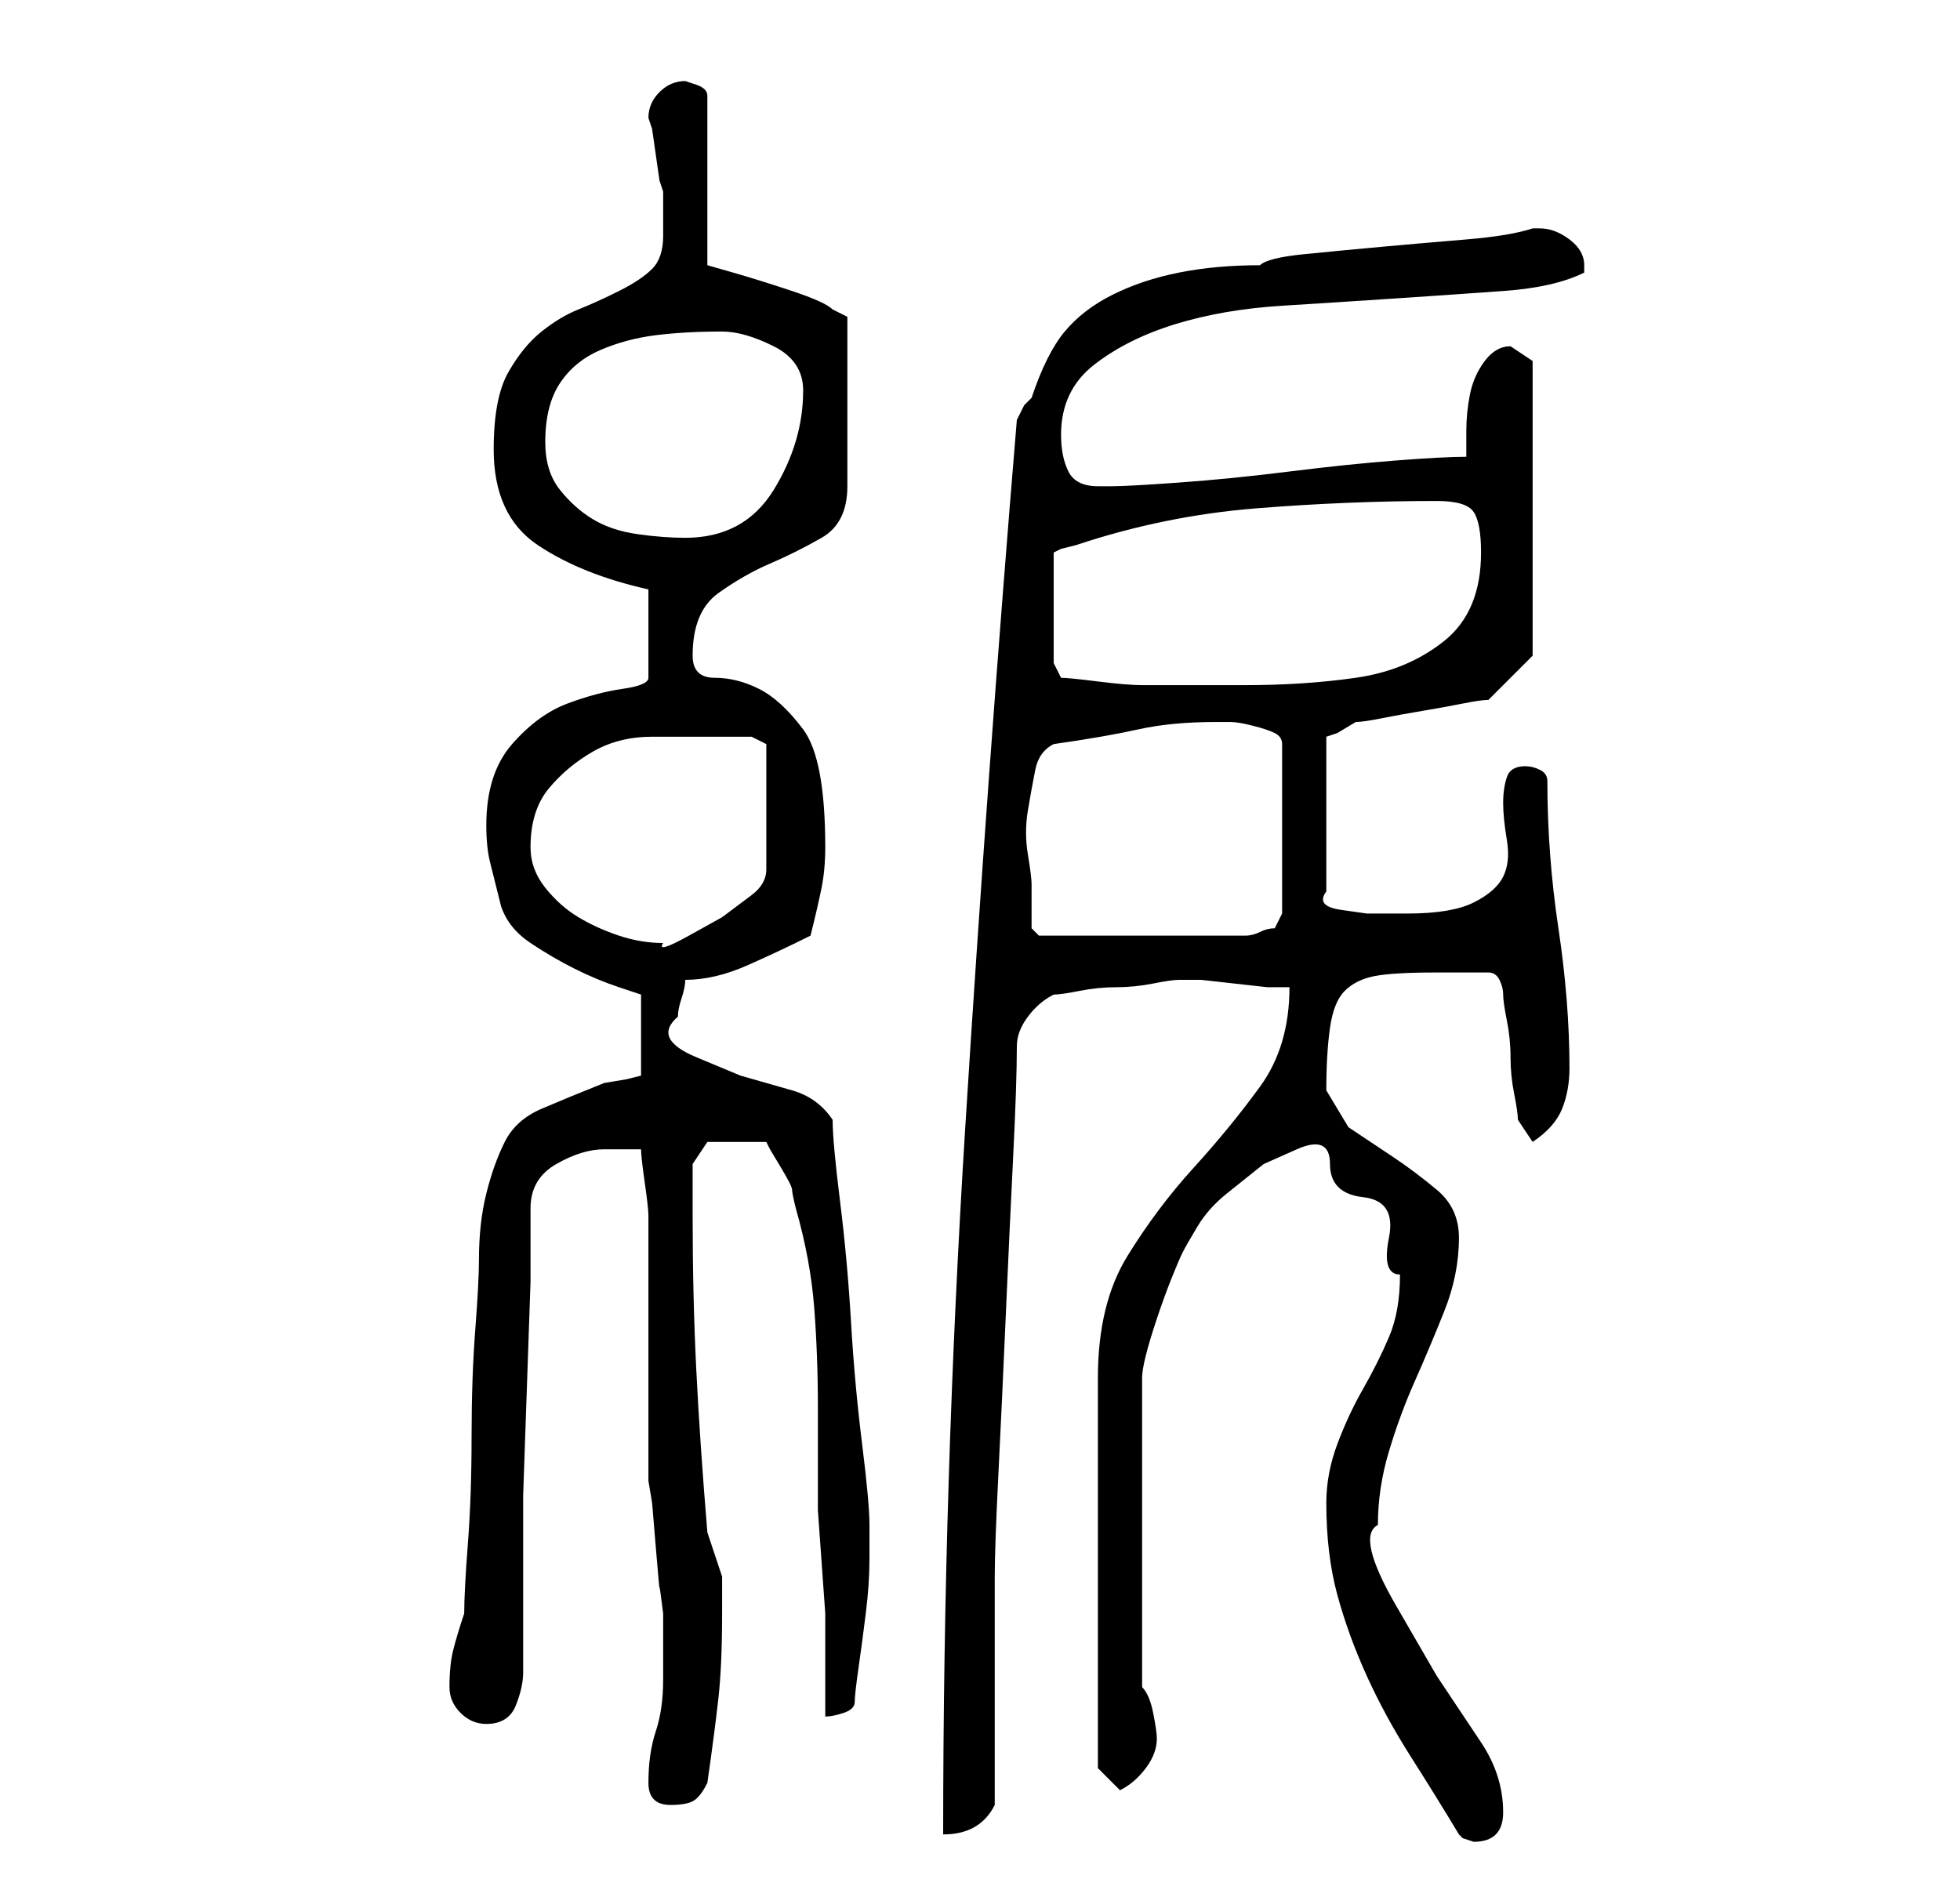 <?xml version="1.0" standalone="no"?>
<!DOCTYPE svg PUBLIC "-//W3C//DTD SVG 1.1//EN" "http://www.w3.org/Graphics/SVG/1.1/DTD/svg11.dtd" >
<svg xmlns="http://www.w3.org/2000/svg" xmlns:xlink="http://www.w3.org/1999/xlink" version="1.1" viewBox="-10 0 266 256">
   <path fill="currentColor"
d="M170 204q0 7 1.5 12.5t4 11t6 11t6.5 10.5l0.5 0.5t1.5 0.5q4 0 4 -4q0 -5 -3 -9.5l-6 -9t-5.5 -9.5t-2.5 -11q0 -5 1.5 -10t3.5 -9.5t4 -9.5t2 -10q0 -4 -3 -6.5t-6 -4.5l-6 -4t-3 -5q0 -5 0.5 -8.5t2 -5t4 -2t8.5 -0.5h7q1 0 1.5 1t0.5 2t0.5 3.5t0.5 5t0.5 5t0.5 3.5
l2 3q3 -2 4 -4.5t1 -5.5q0 -9 -1.5 -19t-1.5 -20q0 -1 -1 -1.5t-2 -0.5q-2 0 -2.5 1.5t-0.5 3.5t0.5 5t-0.5 5t-4 3.5t-9 1.5h-2h-3.5t-3.5 -0.5t-2 -2.5v-21l1.5 -0.5t2.5 -1.5q1 0 3.5 -0.5t5.5 -1t5.5 -1t3.5 -0.5l6 -6v-35v-5t-3 -2q-2 0 -3.5 2t-2 4.5t-0.5 5v3.5
q-3 0 -9.5 0.5t-14.5 1.5t-15 1.5t-9 0.5h-2q-3 0 -4 -2t-1 -5q0 -6 4.5 -9.5t11 -5.5t14.5 -2.5t15.5 -1t14.5 -1t11 -2.5v-0.5v-0.5q0 -2 -2 -3.5t-4 -1.5v0h-1q-3 1 -9 1.5t-11.5 1t-10.5 1t-6 1.5q-6 0 -11 1t-9 3t-6.5 5t-4.5 9l-1 1t-1 2q-4 48 -7 96t-3 96q5 0 7 -4
v-6v-10v-8.5v-6.5q0 -4 0.5 -14t1 -21.5t1 -21.5t0.5 -15q0 -2 1.5 -4t3.5 -3q1 0 3.5 -0.5t5 -0.5t5 -0.5t3.5 -0.5h3t4.5 0.5t4.5 0.5h3q0 8 -4 13.5t-9 11t-9 12t-4 16.5v53l3 3q2 -1 3.5 -3t1.5 -4v0q0 -1 -0.5 -3.5t-1.5 -3.5v-42q0 -1 0.5 -3t1.5 -5t2 -5.5t1.5 -3.5
t2 -3.5t4 -4.5l5 -4t4.5 -2t4.5 2t4.5 4.5t3.5 5.5t1.5 5q0 5 -1.5 8.5t-3.5 7t-3.5 7.5t-1.5 8zM78 242q0 3 3 3q2 0 3 -0.5t2 -2.5q1 -7 1.5 -11.5t0.5 -11.5v-5t-2 -6q-1 -12 -1.5 -22t-0.5 -21v-7l2 -3h8l0.5 1t1.5 2.5t1.5 3t0.5 2.5q2 7 2.5 13.5t0.5 13.5v14t1 14v3
v4v4v3q1 0 2.5 -0.5t1.5 -1.5t0.5 -4.5t1 -7.5t0.5 -7.5v-4.5q0 -3 -1 -11t-1.5 -16.5t-1.5 -16.5t-1 -11q-2 -3 -5.5 -4l-7 -2t-6 -2.5t-2.5 -5.5q0 -1 0.5 -2.5t0.5 -2.5q4 0 8.5 -2t8.5 -4q1 -4 1.5 -6.5t0.5 -5.5q0 -12 -3 -16t-6 -5.5t-6 -1.5t-3 -3q0 -6 3.5 -8.5
t7 -4t7 -3.5t3.5 -7v-23l-1 -0.5l-1 -0.5q-1 -1 -5.5 -2.5t-8 -2.5l-3.5 -1v-23q0 -1 -1.5 -1.5l-1.5 -0.5q-2 0 -3.5 1.5t-1.5 3.5l0.5 1.5t0.5 3.5t0.5 3.5l0.5 1.5v3v3q0 3 -1.5 4.5t-4.5 3t-5.5 2.5t-5 3t-4.5 5.5t-2 10.5q0 9 6 13t15 6v12q0 1 -3.5 1.5t-7.5 2
t-7.5 5.5t-3.5 11q0 3 0.5 5l1.5 6q1 3 4 5t6 3.5t6 2.5l3 1v11l-2 0.5t-3 0.5q-5 2 -8.5 3.5t-5 4.5t-2.5 7t-1 9q0 3 -0.5 9.5t-0.5 14.5t-0.5 14.5t-0.5 9.5q-1 3 -1.5 5t-0.5 5q0 2 1.5 3.5t3.5 1.5q3 0 4 -2.5t1 -4.5v-3v-4v-5v-2v-10t0.5 -14.5t0.5 -14.5v-10
q0 -4 3.5 -6t6.5 -2h2.5h2.5q0 1 0.5 4.5t0.5 4.5v7v11v11v7l0.5 3t0.5 6t0.5 5.5t0.5 3.5v3.5v5.5q0 4 -1 7t-1 7zM62 115q0 -5 2.5 -8t6 -5t8 -2h8.5h3h2l2 1v17q0 2 -2 3.5l-4 3t-4.5 2.5t-3.5 1q-3 0 -6 -1t-5.5 -2.5t-4.5 -4t-2 -5.5zM130 120q0 -1 -0.5 -4t0 -6
t1 -5.5t2.5 -3.5q7 -1 11.5 -2t10.5 -1h2q1 0 3 0.5t3 1t1 1.5v23l-0.5 1l-0.5 1q-1 0 -2 0.5t-2 0.5h-28l-1 -1v-2.5v-3.5zM133 90v-15l1 -0.5t2 -0.5q12 -4 24.5 -5t24.5 -1q4 0 5 1.5t1 5.5q0 8 -5 12t-12 5t-15 1h-14q-2 0 -6 -0.5t-5 -0.5zM64 60q0 -5 2 -8t5.5 -4.5
t7.5 -2t9 -0.5q3 0 7 2t4 6q0 7 -4 13.5t-12 6.5q-3 0 -6.5 -0.5t-6 -2t-4.5 -4t-2 -6.5z" />
</svg>
